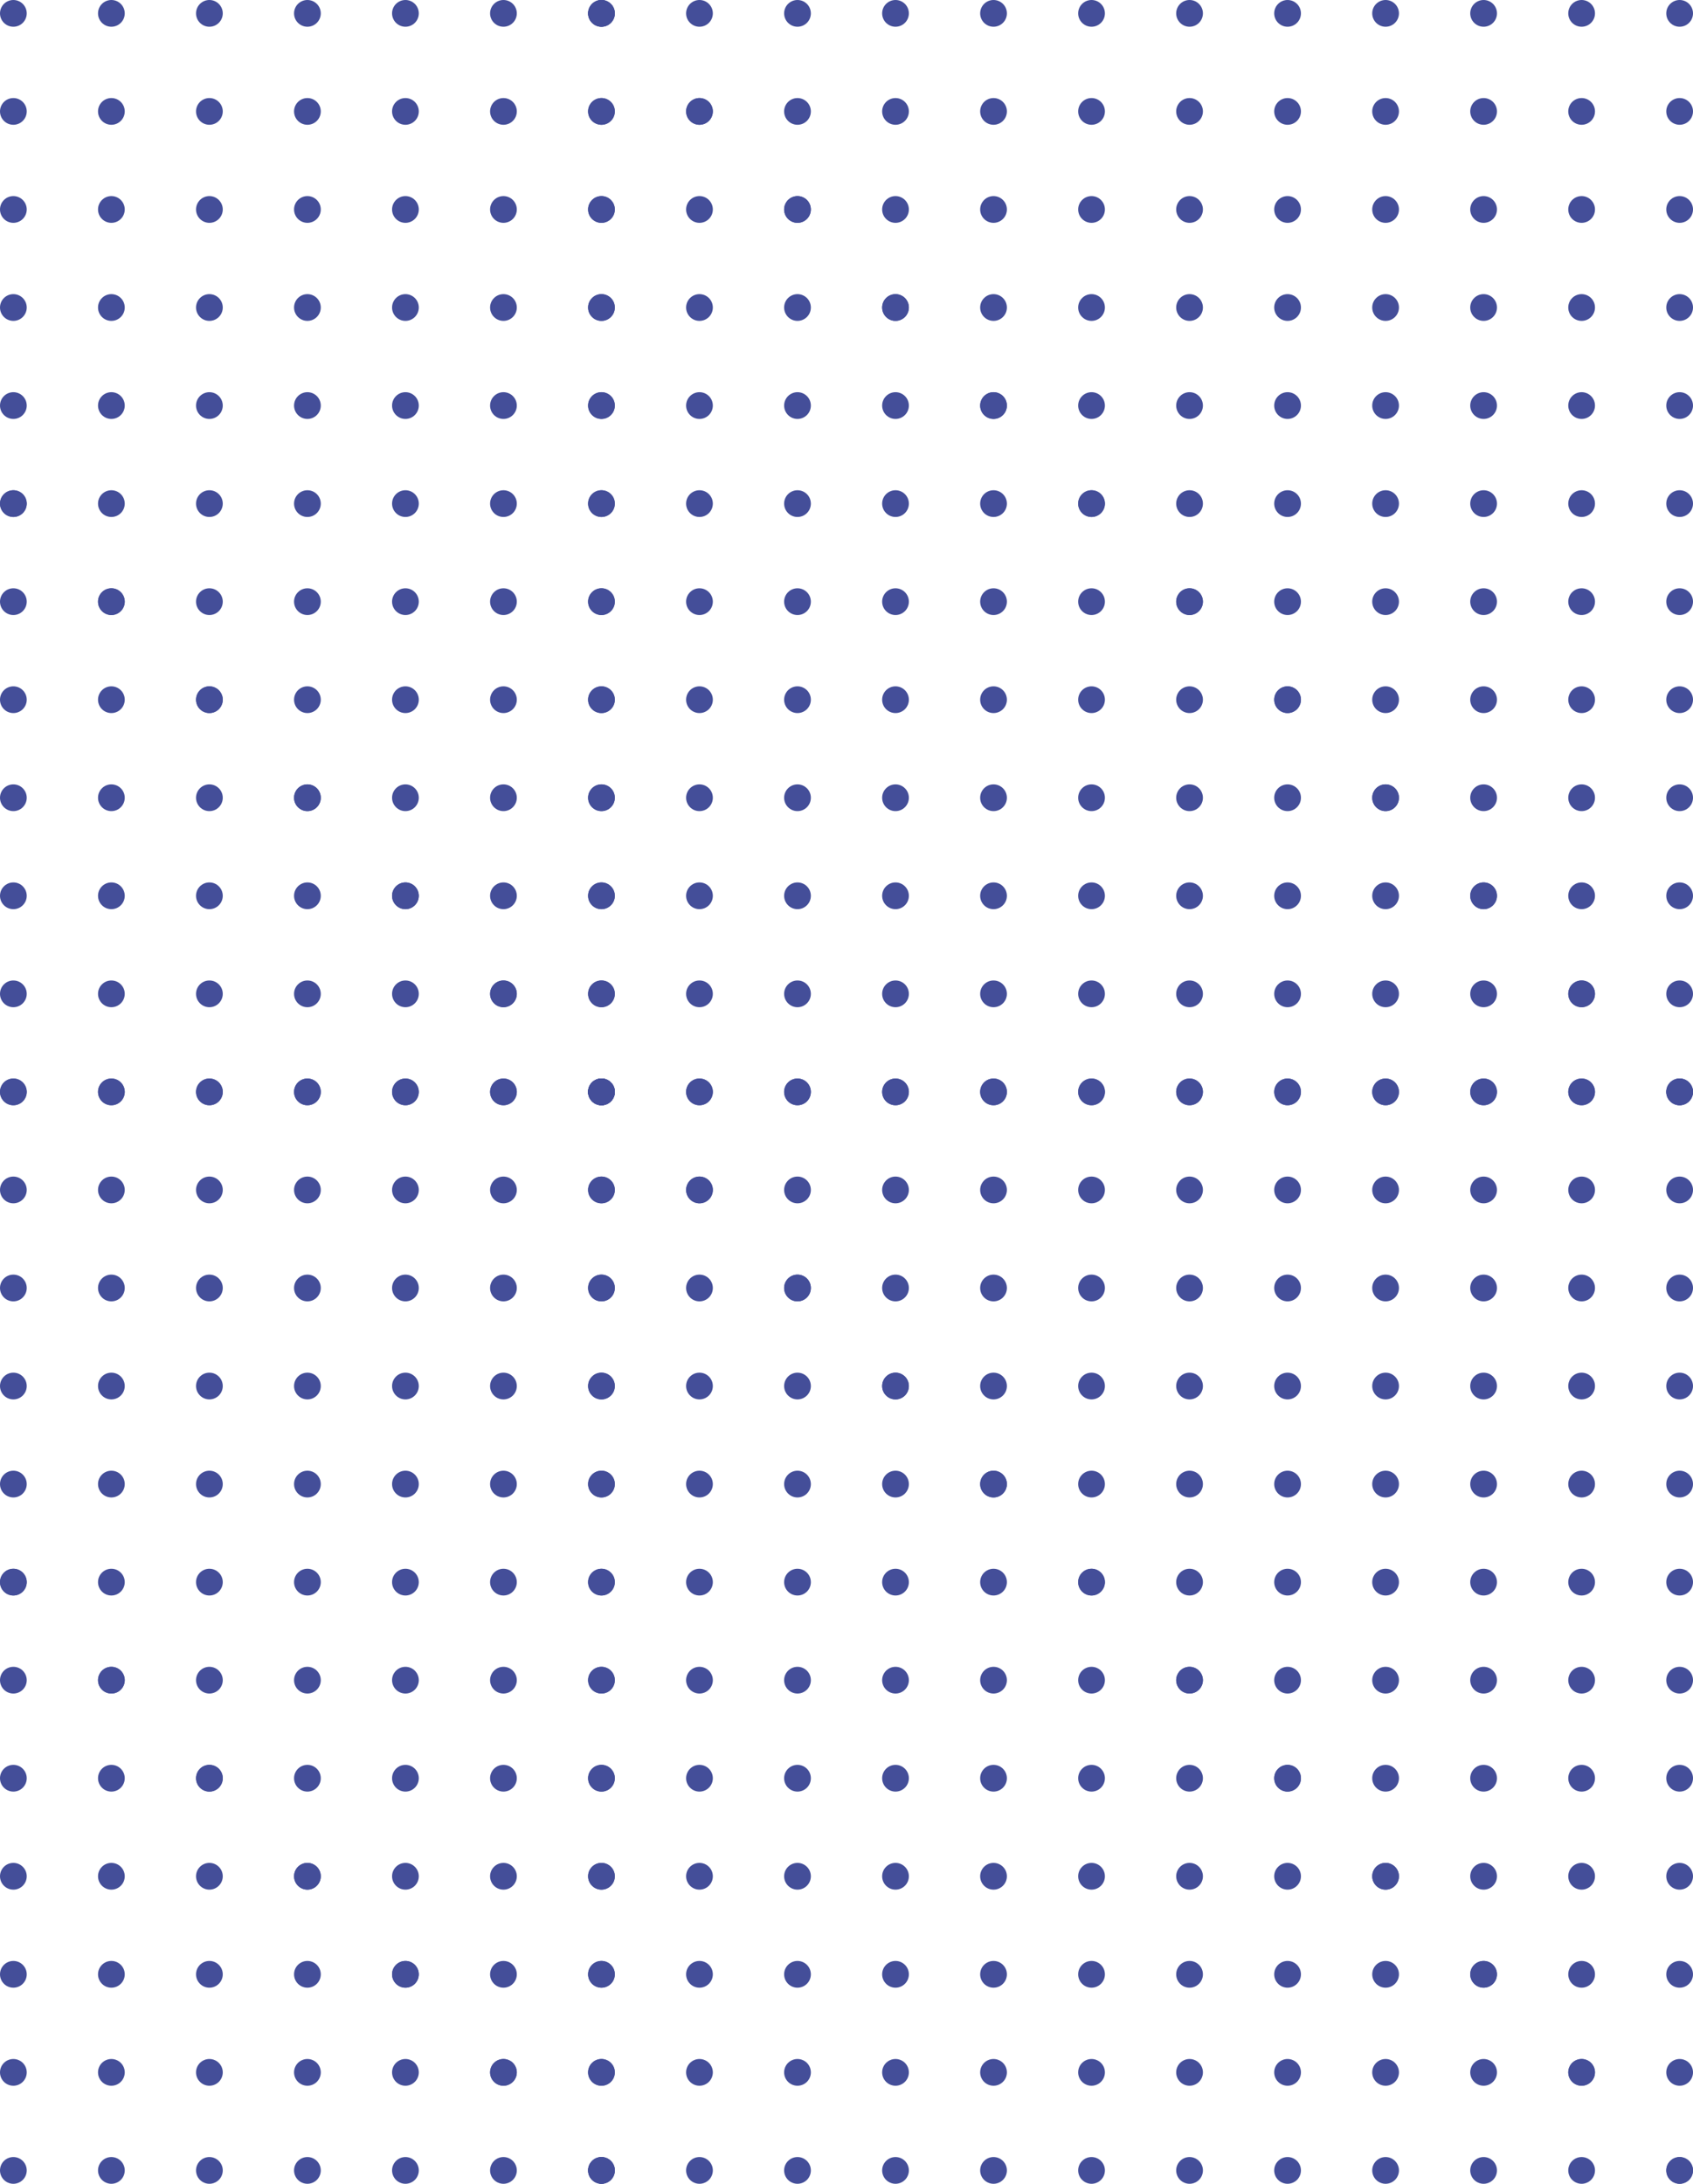<svg width="190" height="245" viewBox="0 0 190 245" fill="none" xmlns="http://www.w3.org/2000/svg">
<circle r="1.5" transform="matrix(-1 0 0 1 188.5 1.5)" fill="#444E99"/>
<circle r="1.5" transform="matrix(-1 0 0 1 177.5 1.5)" fill="#444E99"/>
<circle r="1.5" transform="matrix(-1 0 0 1 155.5 1.5)" fill="#444E99"/>
<circle r="1.5" transform="matrix(-1 0 0 1 122.5 1.5)" fill="#444E99"/>
<circle r="1.5" transform="matrix(-1 0 0 1 89.5 1.5)" fill="#444E99"/>
<circle r="1.5" transform="matrix(4.37114e-08 1 1 -4.37114e-08 166.5 1.5)" fill="#444E99"/>
<circle r="1.5" transform="matrix(-1 0 0 1 144.5 1.5)" fill="#444E99"/>
<circle r="1.5" transform="matrix(4.37114e-08 1 1 -4.37114e-08 133.5 1.5)" fill="#444E99"/>
<circle r="1.5" transform="matrix(-1 0 0 1 111.5 1.5)" fill="#444E99"/>
<circle r="1.5" transform="matrix(4.37114e-08 1 1 -4.37114e-08 100.5 1.5)" fill="#444E99"/>
<circle r="1.5" transform="matrix(-1 0 0 1 78.5 1.5)" fill="#444E99"/>
<circle r="1.5" transform="matrix(4.37114e-08 1 1 -4.37114e-08 67.5 1.5)" fill="#444E99"/>
<circle r="1.5" transform="matrix(-1 0 0 1 188.5 12.5)" fill="#444E99"/>
<circle r="1.5" transform="matrix(-1 0 0 1 177.5 12.5)" fill="#444E99"/>
<circle r="1.5" transform="matrix(-1 0 0 1 155.5 12.5)" fill="#444E99"/>
<circle r="1.5" transform="matrix(-1 0 0 1 122.5 12.5)" fill="#444E99"/>
<circle r="1.5" transform="matrix(-1 0 0 1 89.5 12.5)" fill="#444E99"/>
<circle r="1.5" transform="matrix(4.37114e-08 1 1 -4.37114e-08 166.5 12.5)" fill="#444E99"/>
<circle r="1.5" transform="matrix(-1 0 0 1 144.5 12.5)" fill="#444E99"/>
<circle r="1.5" transform="matrix(4.37114e-08 1 1 -4.37114e-08 133.5 12.5)" fill="#444E99"/>
<circle r="1.5" transform="matrix(-1 0 0 1 111.5 12.5)" fill="#444E99"/>
<circle r="1.5" transform="matrix(4.37114e-08 1 1 -4.37114e-08 100.5 12.5)" fill="#444E99"/>
<circle r="1.5" transform="matrix(-1 0 0 1 78.5 12.5)" fill="#444E99"/>
<circle r="1.5" transform="matrix(-1 0 0 1 188.5 23.5)" fill="#444E99"/>
<circle r="1.5" transform="matrix(-1 0 0 1 177.5 23.5)" fill="#444E99"/>
<circle r="1.5" transform="matrix(-1 0 0 1 155.5 23.5)" fill="#444E99"/>
<circle r="1.5" transform="matrix(-1 0 0 1 122.5 23.5)" fill="#444E99"/>
<circle r="1.5" transform="matrix(-1 0 0 1 89.5 23.5)" fill="#444E99"/>
<circle r="1.5" transform="matrix(4.37114e-08 1 1 -4.37114e-08 166.5 23.5)" fill="#444E99"/>
<circle r="1.5" transform="matrix(-1 0 0 1 144.5 23.5)" fill="#444E99"/>
<circle r="1.5" transform="matrix(4.37114e-08 1 1 -4.37114e-08 133.5 23.5)" fill="#444E99"/>
<circle r="1.5" transform="matrix(-1 0 0 1 111.5 23.5)" fill="#444E99"/>
<circle r="1.5" transform="matrix(4.37114e-08 1 1 -4.37114e-08 100.5 23.5)" fill="#444E99"/>
<circle r="1.5" transform="matrix(-1 0 0 1 188.5 34.5)" fill="#444E99"/>
<circle r="1.5" transform="matrix(-1 0 0 1 177.5 34.5)" fill="#444E99"/>
<circle r="1.5" transform="matrix(-1 0 0 1 155.5 34.5)" fill="#444E99"/>
<circle r="1.5" transform="matrix(-1 0 0 1 122.5 34.5)" fill="#444E99"/>
<circle r="1.5" transform="matrix(4.37114e-08 1 1 -4.37114e-08 166.5 34.5)" fill="#444E99"/>
<circle r="1.5" transform="matrix(-1 0 0 1 144.5 34.5)" fill="#444E99"/>
<circle r="1.5" transform="matrix(4.37114e-08 1 1 -4.37114e-08 133.5 34.5)" fill="#444E99"/>
<circle r="1.5" transform="matrix(-1 0 0 1 111.5 34.5)" fill="#444E99"/>
<circle r="1.5" transform="matrix(4.37114e-08 1 1 -4.37114e-08 100.5 34.5)" fill="#444E99"/>
<circle r="1.5" transform="matrix(-1 0 0 1 188.5 45.5)" fill="#444E99"/>
<circle r="1.5" transform="matrix(-1 0 0 1 177.5 45.5)" fill="#444E99"/>
<circle r="1.5" transform="matrix(-1 0 0 1 155.5 45.5)" fill="#444E99"/>
<circle r="1.5" transform="matrix(-1 0 0 1 122.5 45.5)" fill="#444E99"/>
<circle r="1.5" transform="matrix(4.37114e-08 1 1 -4.37114e-08 166.5 45.5)" fill="#444E99"/>
<circle r="1.5" transform="matrix(-1 0 0 1 144.5 45.5)" fill="#444E99"/>
<circle r="1.5" transform="matrix(4.37114e-08 1 1 -4.37114e-08 133.5 45.5)" fill="#444E99"/>
<circle r="1.5" transform="matrix(-1 0 0 1 111.5 45.5)" fill="#444E99"/>
<circle r="1.5" transform="matrix(-1 0 0 1 188.5 56.5)" fill="#444E99"/>
<circle r="1.5" transform="matrix(-1 0 0 1 177.5 56.5)" fill="#444E99"/>
<circle r="1.5" transform="matrix(-1 0 0 1 155.5 56.5)" fill="#444E99"/>
<circle r="1.5" transform="matrix(-1 0 0 1 122.5 56.5)" fill="#444E99"/>
<circle r="1.5" transform="matrix(4.37114e-08 1 1 -4.37114e-08 166.5 56.5)" fill="#444E99"/>
<circle r="1.5" transform="matrix(-1 0 0 1 144.5 56.5)" fill="#444E99"/>
<circle r="1.5" transform="matrix(4.37114e-08 1 1 -4.37114e-08 133.5 56.5)" fill="#444E99"/>
<circle r="1.5" transform="matrix(-1 0 0 1 188.5 67.5)" fill="#444E99"/>
<circle r="1.5" transform="matrix(-1 0 0 1 177.5 67.5)" fill="#444E99"/>
<circle r="1.5" transform="matrix(-1 0 0 1 155.5 67.5)" fill="#444E99"/>
<circle r="1.5" transform="matrix(4.37114e-08 1 1 -4.37114e-08 166.5 67.5)" fill="#444E99"/>
<circle r="1.5" transform="matrix(-1 0 0 1 144.5 67.5)" fill="#444E99"/>
<circle r="1.5" transform="matrix(4.37114e-08 1 1 -4.37114e-08 133.5 67.5)" fill="#444E99"/>
<circle r="1.5" transform="matrix(-1 0 0 1 188.5 78.5)" fill="#444E99"/>
<circle r="1.5" transform="matrix(-1 0 0 1 177.5 78.5)" fill="#444E99"/>
<circle r="1.5" transform="matrix(-1 0 0 1 155.5 78.5)" fill="#444E99"/>
<circle r="1.5" transform="matrix(4.37114e-08 1 1 -4.37114e-08 166.5 78.5)" fill="#444E99"/>
<circle r="1.5" transform="matrix(-1 0 0 1 144.5 78.5)" fill="#444E99"/>
<circle r="1.5" transform="matrix(-1 0 0 1 188.5 89.5)" fill="#444E99"/>
<circle r="1.5" transform="matrix(-1 0 0 1 177.5 89.5)" fill="#444E99"/>
<circle r="1.5" transform="matrix(-1 0 0 1 155.5 89.5)" fill="#444E99"/>
<circle r="1.5" transform="matrix(4.37114e-08 1 1 -4.37114e-08 166.5 89.5)" fill="#444E99"/>
<circle r="1.5" transform="matrix(-1 0 0 1 188.5 100.5)" fill="#444E99"/>
<circle r="1.5" transform="matrix(-1 0 0 1 177.5 100.5)" fill="#444E99"/>
<circle r="1.5" transform="matrix(4.37114e-08 1 1 -4.37114e-08 166.5 100.5)" fill="#444E99"/>
<circle r="1.5" transform="matrix(-1 0 0 1 188.5 111.5)" fill="#444E99"/>
<circle r="1.5" transform="matrix(-1 0 0 1 177.5 111.5)" fill="#444E99"/>
<circle r="1.5" transform="matrix(-1 0 0 1 188.5 122.5)" fill="#444E99"/>
<circle r="1.5" transform="matrix(1 0 0 -1 67.5 122.5)" fill="#444E99"/>
<circle r="1.5" transform="matrix(1 0 0 -1 78.5 122.5)" fill="#444E99"/>
<circle r="1.5" transform="matrix(1 0 0 -1 100.5 122.5)" fill="#444E99"/>
<circle r="1.5" transform="matrix(1 0 0 -1 133.5 122.5)" fill="#444E99"/>
<circle r="1.5" transform="matrix(1 0 0 -1 166.5 122.5)" fill="#444E99"/>
<circle r="1.5" transform="matrix(-4.37114e-08 -1 -1 4.37114e-08 89.5 122.5)" fill="#444E99"/>
<circle r="1.5" transform="matrix(1 0 0 -1 111.5 122.5)" fill="#444E99"/>
<circle r="1.5" transform="matrix(-4.37114e-08 -1 -1 4.37114e-08 122.5 122.5)" fill="#444E99"/>
<circle r="1.5" transform="matrix(1 0 0 -1 144.5 122.5)" fill="#444E99"/>
<circle r="1.5" transform="matrix(-4.37114e-08 -1 -1 4.37114e-08 155.5 122.5)" fill="#444E99"/>
<circle r="1.5" transform="matrix(1 0 0 -1 177.5 122.5)" fill="#444E99"/>
<circle r="1.5" transform="matrix(-4.37114e-08 -1 -1 4.37114e-08 188.5 122.5)" fill="#444E99"/>
<circle r="1.5" transform="matrix(1 0 0 -1 67.5 111.5)" fill="#444E99"/>
<circle r="1.5" transform="matrix(1 0 0 -1 78.5 111.5)" fill="#444E99"/>
<circle r="1.5" transform="matrix(1 0 0 -1 100.5 111.5)" fill="#444E99"/>
<circle r="1.5" transform="matrix(1 0 0 -1 133.5 111.5)" fill="#444E99"/>
<circle r="1.5" transform="matrix(1 0 0 -1 166.5 111.5)" fill="#444E99"/>
<circle r="1.5" transform="matrix(-4.37114e-08 -1 -1 4.37114e-08 89.5 111.5)" fill="#444E99"/>
<circle r="1.5" transform="matrix(1 0 0 -1 111.5 111.5)" fill="#444E99"/>
<circle r="1.5" transform="matrix(-4.37114e-08 -1 -1 4.37114e-08 122.5 111.5)" fill="#444E99"/>
<circle r="1.5" transform="matrix(1 0 0 -1 144.5 111.5)" fill="#444E99"/>
<circle r="1.5" transform="matrix(-4.37114e-08 -1 -1 4.37114e-08 155.5 111.5)" fill="#444E99"/>
<circle r="1.5" transform="matrix(1 0 0 -1 177.5 111.5)" fill="#444E99"/>
<circle r="1.5" transform="matrix(1 0 0 -1 67.5 100.5)" fill="#444E99"/>
<circle r="1.5" transform="matrix(1 0 0 -1 78.5 100.5)" fill="#444E99"/>
<circle r="1.5" transform="matrix(1 0 0 -1 100.5 100.5)" fill="#444E99"/>
<circle r="1.5" transform="matrix(1 0 0 -1 133.5 100.5)" fill="#444E99"/>
<circle r="1.5" transform="matrix(1 0 0 -1 166.5 100.5)" fill="#444E99"/>
<circle r="1.5" transform="matrix(-4.37114e-08 -1 -1 4.37114e-08 89.5 100.5)" fill="#444E99"/>
<circle r="1.5" transform="matrix(1 0 0 -1 111.5 100.5)" fill="#444E99"/>
<circle r="1.5" transform="matrix(-4.37114e-08 -1 -1 4.37114e-08 122.5 100.5)" fill="#444E99"/>
<circle r="1.5" transform="matrix(1 0 0 -1 144.5 100.5)" fill="#444E99"/>
<circle r="1.5" transform="matrix(-4.37114e-08 -1 -1 4.37114e-08 155.5 100.5)" fill="#444E99"/>
<circle r="1.5" transform="matrix(1 0 0 -1 67.5 89.5)" fill="#444E99"/>
<circle r="1.5" transform="matrix(1 0 0 -1 78.5 89.5)" fill="#444E99"/>
<circle r="1.5" transform="matrix(1 0 0 -1 100.5 89.5)" fill="#444E99"/>
<circle r="1.5" transform="matrix(1 0 0 -1 133.5 89.5)" fill="#444E99"/>
<circle r="1.5" transform="matrix(-4.37114e-08 -1 -1 4.37114e-08 89.5 89.5)" fill="#444E99"/>
<circle r="1.5" transform="matrix(1 0 0 -1 111.5 89.5)" fill="#444E99"/>
<circle r="1.5" transform="matrix(-4.37114e-08 -1 -1 4.37114e-08 122.5 89.5)" fill="#444E99"/>
<circle r="1.5" transform="matrix(1 0 0 -1 144.5 89.5)" fill="#444E99"/>
<circle r="1.5" transform="matrix(-4.37114e-08 -1 -1 4.37114e-08 155.5 89.5)" fill="#444E99"/>
<circle r="1.5" transform="matrix(1 0 0 -1 67.5 78.5)" fill="#444E99"/>
<circle r="1.5" transform="matrix(1 0 0 -1 78.5 78.5)" fill="#444E99"/>
<circle r="1.5" transform="matrix(1 0 0 -1 100.5 78.5)" fill="#444E99"/>
<circle r="1.5" transform="matrix(1 0 0 -1 133.5 78.5)" fill="#444E99"/>
<circle r="1.5" transform="matrix(-4.37114e-08 -1 -1 4.37114e-08 89.5 78.5)" fill="#444E99"/>
<circle r="1.5" transform="matrix(1 0 0 -1 111.5 78.5)" fill="#444E99"/>
<circle r="1.5" transform="matrix(-4.37114e-08 -1 -1 4.37114e-08 122.5 78.5)" fill="#444E99"/>
<circle r="1.5" transform="matrix(1 0 0 -1 144.5 78.5)" fill="#444E99"/>
<circle r="1.5" transform="matrix(1 0 0 -1 67.5 67.5)" fill="#444E99"/>
<circle r="1.5" transform="matrix(1 0 0 -1 78.5 67.5)" fill="#444E99"/>
<circle r="1.5" transform="matrix(1 0 0 -1 100.5 67.5)" fill="#444E99"/>
<circle r="1.5" transform="matrix(1 0 0 -1 133.5 67.5)" fill="#444E99"/>
<circle r="1.5" transform="matrix(-4.37114e-08 -1 -1 4.37114e-08 89.5 67.5)" fill="#444E99"/>
<circle r="1.5" transform="matrix(1 0 0 -1 111.5 67.5)" fill="#444E99"/>
<circle r="1.5" transform="matrix(-4.37114e-08 -1 -1 4.37114e-08 122.5 67.5)" fill="#444E99"/>
<circle r="1.5" transform="matrix(1 0 0 -1 67.5 56.5)" fill="#444E99"/>
<circle r="1.5" transform="matrix(1 0 0 -1 78.5 56.5)" fill="#444E99"/>
<circle r="1.5" transform="matrix(1 0 0 -1 100.5 56.5)" fill="#444E99"/>
<circle r="1.5" transform="matrix(-4.37114e-08 -1 -1 4.37114e-08 89.5 56.5)" fill="#444E99"/>
<circle r="1.5" transform="matrix(1 0 0 -1 111.5 56.5)" fill="#444E99"/>
<circle r="1.5" transform="matrix(-4.37114e-08 -1 -1 4.37114e-08 122.5 56.5)" fill="#444E99"/>
<circle r="1.5" transform="matrix(1 0 0 -1 67.5 45.5)" fill="#444E99"/>
<circle r="1.5" transform="matrix(1 0 0 -1 78.5 45.5)" fill="#444E99"/>
<circle r="1.5" transform="matrix(1 0 0 -1 100.5 45.5)" fill="#444E99"/>
<circle r="1.5" transform="matrix(-4.37114e-08 -1 -1 4.37114e-08 89.5 45.5)" fill="#444E99"/>
<circle r="1.5" transform="matrix(1 0 0 -1 111.5 45.5)" fill="#444E99"/>
<circle r="1.5" transform="matrix(1 0 0 -1 67.5 34.5)" fill="#444E99"/>
<circle r="1.5" transform="matrix(1 0 0 -1 78.5 34.5)" fill="#444E99"/>
<circle r="1.5" transform="matrix(1 0 0 -1 100.5 34.5)" fill="#444E99"/>
<circle r="1.5" transform="matrix(-4.37114e-08 -1 -1 4.37114e-08 89.5 34.5)" fill="#444E99"/>
<circle r="1.5" transform="matrix(1 0 0 -1 67.5 23.5)" fill="#444E99"/>
<circle r="1.5" transform="matrix(1 0 0 -1 78.5 23.5)" fill="#444E99"/>
<circle r="1.5" transform="matrix(-4.37114e-08 -1 -1 4.37114e-08 89.5 23.5)" fill="#444E99"/>
<circle r="1.5" transform="matrix(1 0 0 -1 67.5 12.5)" fill="#444E99"/>
<circle r="1.5" transform="matrix(1 0 0 -1 78.5 12.5)" fill="#444E99"/>
<circle r="1.5" transform="matrix(1 0 0 -1 67.5 1.5)" fill="#444E99"/>
<circle r="1.5" transform="matrix(-1 0 0 1 188.5 122.5)" fill="#444E99"/>
<circle r="1.5" transform="matrix(-1 0 0 1 177.5 122.5)" fill="#444E99"/>
<circle r="1.5" transform="matrix(-1 0 0 1 155.5 122.5)" fill="#444E99"/>
<circle r="1.5" transform="matrix(-1 0 0 1 122.5 122.5)" fill="#444E99"/>
<circle r="1.5" transform="matrix(-1 0 0 1 89.5 122.5)" fill="#444E99"/>
<circle r="1.5" transform="matrix(4.37114e-08 1 1 -4.37114e-08 166.5 122.5)" fill="#444E99"/>
<circle r="1.5" transform="matrix(-1 0 0 1 144.5 122.5)" fill="#444E99"/>
<circle r="1.5" transform="matrix(4.37114e-08 1 1 -4.37114e-08 133.5 122.5)" fill="#444E99"/>
<circle r="1.5" transform="matrix(-1 0 0 1 111.5 122.5)" fill="#444E99"/>
<circle r="1.5" transform="matrix(4.37114e-08 1 1 -4.37114e-08 100.5 122.5)" fill="#444E99"/>
<circle r="1.5" transform="matrix(-1 0 0 1 78.5 122.5)" fill="#444E99"/>
<circle r="1.5" transform="matrix(4.37114e-08 1 1 -4.37114e-08 67.5 122.5)" fill="#444E99"/>
<circle r="1.5" transform="matrix(-1 0 0 1 188.5 133.5)" fill="#444E99"/>
<circle r="1.5" transform="matrix(-1 0 0 1 177.5 133.5)" fill="#444E99"/>
<circle r="1.5" transform="matrix(-1 0 0 1 155.5 133.5)" fill="#444E99"/>
<circle r="1.5" transform="matrix(-1 0 0 1 122.5 133.5)" fill="#444E99"/>
<circle r="1.5" transform="matrix(-1 0 0 1 89.5 133.5)" fill="#444E99"/>
<circle r="1.5" transform="matrix(4.37114e-08 1 1 -4.37114e-08 166.5 133.5)" fill="#444E99"/>
<circle r="1.5" transform="matrix(-1 0 0 1 144.5 133.5)" fill="#444E99"/>
<circle r="1.5" transform="matrix(4.37114e-08 1 1 -4.37114e-08 133.5 133.5)" fill="#444E99"/>
<circle r="1.5" transform="matrix(-1 0 0 1 111.5 133.5)" fill="#444E99"/>
<circle r="1.5" transform="matrix(4.37114e-08 1 1 -4.37114e-08 100.5 133.5)" fill="#444E99"/>
<circle r="1.5" transform="matrix(-1 0 0 1 78.5 133.5)" fill="#444E99"/>
<circle r="1.5" transform="matrix(-1 0 0 1 188.5 144.5)" fill="#444E99"/>
<circle r="1.5" transform="matrix(-1 0 0 1 177.5 144.5)" fill="#444E99"/>
<circle r="1.5" transform="matrix(-1 0 0 1 155.5 144.5)" fill="#444E99"/>
<circle r="1.5" transform="matrix(-1 0 0 1 122.5 144.5)" fill="#444E99"/>
<circle r="1.5" transform="matrix(-1 0 0 1 89.5 144.5)" fill="#444E99"/>
<circle r="1.5" transform="matrix(4.37114e-08 1 1 -4.37114e-08 166.5 144.5)" fill="#444E99"/>
<circle r="1.5" transform="matrix(-1 0 0 1 144.5 144.5)" fill="#444E99"/>
<circle r="1.5" transform="matrix(4.37114e-08 1 1 -4.37114e-08 133.5 144.5)" fill="#444E99"/>
<circle r="1.5" transform="matrix(-1 0 0 1 111.5 144.5)" fill="#444E99"/>
<circle r="1.5" transform="matrix(4.37114e-08 1 1 -4.37114e-08 100.5 144.5)" fill="#444E99"/>
<circle r="1.5" transform="matrix(-1 0 0 1 188.5 155.5)" fill="#444E99"/>
<circle r="1.5" transform="matrix(-1 0 0 1 177.5 155.5)" fill="#444E99"/>
<circle r="1.5" transform="matrix(-1 0 0 1 155.5 155.5)" fill="#444E99"/>
<circle r="1.5" transform="matrix(-1 0 0 1 122.5 155.5)" fill="#444E99"/>
<circle r="1.5" transform="matrix(4.37114e-08 1 1 -4.37114e-08 166.5 155.5)" fill="#444E99"/>
<circle r="1.5" transform="matrix(-1 0 0 1 144.5 155.5)" fill="#444E99"/>
<circle r="1.5" transform="matrix(4.37114e-08 1 1 -4.37114e-08 133.5 155.5)" fill="#444E99"/>
<circle r="1.5" transform="matrix(-1 0 0 1 111.5 155.5)" fill="#444E99"/>
<circle r="1.5" transform="matrix(4.37114e-08 1 1 -4.37114e-08 100.5 155.5)" fill="#444E99"/>
<circle r="1.5" transform="matrix(-1 0 0 1 188.5 166.5)" fill="#444E99"/>
<circle r="1.5" transform="matrix(-1 0 0 1 177.5 166.5)" fill="#444E99"/>
<circle r="1.5" transform="matrix(-1 0 0 1 155.5 166.5)" fill="#444E99"/>
<circle r="1.5" transform="matrix(-1 0 0 1 122.5 166.5)" fill="#444E99"/>
<circle r="1.5" transform="matrix(4.37114e-08 1 1 -4.37114e-08 166.5 166.5)" fill="#444E99"/>
<circle r="1.5" transform="matrix(-1 0 0 1 144.5 166.5)" fill="#444E99"/>
<circle r="1.5" transform="matrix(4.37114e-08 1 1 -4.37114e-08 133.5 166.5)" fill="#444E99"/>
<circle r="1.5" transform="matrix(-1 0 0 1 111.5 166.5)" fill="#444E99"/>
<circle r="1.5" transform="matrix(-1 0 0 1 188.5 177.5)" fill="#444E99"/>
<circle r="1.5" transform="matrix(-1 0 0 1 177.5 177.5)" fill="#444E99"/>
<circle r="1.5" transform="matrix(-1 0 0 1 155.5 177.5)" fill="#444E99"/>
<circle r="1.5" transform="matrix(-1 0 0 1 122.5 177.5)" fill="#444E99"/>
<circle r="1.5" transform="matrix(4.37114e-08 1 1 -4.37114e-08 166.5 177.5)" fill="#444E99"/>
<circle r="1.5" transform="matrix(-1 0 0 1 144.5 177.5)" fill="#444E99"/>
<circle r="1.5" transform="matrix(4.37114e-08 1 1 -4.37114e-08 133.5 177.5)" fill="#444E99"/>
<circle r="1.5" transform="matrix(-1 0 0 1 188.5 188.5)" fill="#444E99"/>
<circle r="1.5" transform="matrix(-1 0 0 1 177.5 188.5)" fill="#444E99"/>
<circle r="1.5" transform="matrix(-1 0 0 1 155.5 188.5)" fill="#444E99"/>
<circle r="1.5" transform="matrix(4.37114e-08 1 1 -4.37114e-08 166.5 188.5)" fill="#444E99"/>
<circle r="1.5" transform="matrix(-1 0 0 1 144.5 188.5)" fill="#444E99"/>
<circle r="1.5" transform="matrix(4.37114e-08 1 1 -4.37114e-08 133.5 188.5)" fill="#444E99"/>
<circle r="1.5" transform="matrix(-1 0 0 1 188.5 199.5)" fill="#444E99"/>
<circle r="1.5" transform="matrix(-1 0 0 1 177.5 199.5)" fill="#444E99"/>
<circle r="1.5" transform="matrix(-1 0 0 1 155.5 199.5)" fill="#444E99"/>
<circle r="1.5" transform="matrix(4.37114e-08 1 1 -4.37114e-08 166.5 199.5)" fill="#444E99"/>
<circle r="1.5" transform="matrix(-1 0 0 1 144.5 199.5)" fill="#444E99"/>
<circle r="1.5" transform="matrix(-1 0 0 1 188.5 210.5)" fill="#444E99"/>
<circle r="1.5" transform="matrix(-1 0 0 1 177.5 210.5)" fill="#444E99"/>
<circle r="1.5" transform="matrix(-1 0 0 1 155.5 210.5)" fill="#444E99"/>
<circle r="1.5" transform="matrix(4.37114e-08 1 1 -4.37114e-08 166.5 210.5)" fill="#444E99"/>
<circle r="1.5" transform="matrix(-1 0 0 1 188.5 221.5)" fill="#444E99"/>
<circle r="1.5" transform="matrix(-1 0 0 1 177.5 221.5)" fill="#444E99"/>
<circle r="1.5" transform="matrix(4.37114e-08 1 1 -4.37114e-08 166.5 221.5)" fill="#444E99"/>
<circle r="1.5" transform="matrix(-1 0 0 1 188.5 232.5)" fill="#444E99"/>
<circle r="1.5" transform="matrix(-1 0 0 1 177.5 232.5)" fill="#444E99"/>
<circle r="1.5" transform="matrix(-1 0 0 1 188.5 243.5)" fill="#444E99"/>
<circle r="1.5" transform="matrix(1 0 0 -1 67.5 243.5)" fill="#444E99"/>
<circle r="1.5" transform="matrix(1 0 0 -1 78.5 243.5)" fill="#444E99"/>
<circle r="1.5" transform="matrix(1 0 0 -1 100.5 243.5)" fill="#444E99"/>
<circle r="1.5" transform="matrix(1 0 0 -1 133.5 243.5)" fill="#444E99"/>
<circle r="1.5" transform="matrix(1 0 0 -1 166.5 243.5)" fill="#444E99"/>
<circle r="1.5" transform="matrix(-4.37114e-08 -1 -1 4.37114e-08 89.5 243.5)" fill="#444E99"/>
<circle r="1.5" transform="matrix(1 0 0 -1 111.5 243.5)" fill="#444E99"/>
<circle r="1.5" transform="matrix(-4.37114e-08 -1 -1 4.37114e-08 122.5 243.5)" fill="#444E99"/>
<circle r="1.5" transform="matrix(1 0 0 -1 144.5 243.5)" fill="#444E99"/>
<circle r="1.5" transform="matrix(-4.37114e-08 -1 -1 4.37114e-08 155.5 243.5)" fill="#444E99"/>
<circle r="1.5" transform="matrix(1 0 0 -1 177.5 243.5)" fill="#444E99"/>
<circle r="1.5" transform="matrix(-4.37114e-08 -1 -1 4.37114e-08 188.5 243.5)" fill="#444E99"/>
<circle r="1.5" transform="matrix(1 0 0 -1 67.5 232.5)" fill="#444E99"/>
<circle r="1.5" transform="matrix(1 0 0 -1 78.5 232.5)" fill="#444E99"/>
<circle r="1.5" transform="matrix(1 0 0 -1 100.5 232.5)" fill="#444E99"/>
<circle r="1.5" transform="matrix(1 0 0 -1 133.5 232.5)" fill="#444E99"/>
<circle r="1.5" transform="matrix(1 0 0 -1 166.5 232.5)" fill="#444E99"/>
<circle r="1.5" transform="matrix(-4.37114e-08 -1 -1 4.37114e-08 89.5 232.5)" fill="#444E99"/>
<circle r="1.5" transform="matrix(1 0 0 -1 111.5 232.5)" fill="#444E99"/>
<circle r="1.5" transform="matrix(-4.37114e-08 -1 -1 4.37114e-08 122.5 232.5)" fill="#444E99"/>
<circle r="1.5" transform="matrix(1 0 0 -1 144.5 232.5)" fill="#444E99"/>
<circle r="1.5" transform="matrix(-4.37114e-08 -1 -1 4.37114e-08 155.5 232.5)" fill="#444E99"/>
<circle r="1.5" transform="matrix(1 0 0 -1 177.5 232.5)" fill="#444E99"/>
<circle r="1.5" transform="matrix(1 0 0 -1 67.5 221.5)" fill="#444E99"/>
<circle r="1.5" transform="matrix(1 0 0 -1 78.5 221.5)" fill="#444E99"/>
<circle r="1.5" transform="matrix(1 0 0 -1 100.5 221.5)" fill="#444E99"/>
<circle r="1.5" transform="matrix(1 0 0 -1 133.5 221.5)" fill="#444E99"/>
<circle r="1.5" transform="matrix(1 0 0 -1 166.5 221.5)" fill="#444E99"/>
<circle r="1.5" transform="matrix(-4.37114e-08 -1 -1 4.37114e-08 89.5 221.5)" fill="#444E99"/>
<circle r="1.5" transform="matrix(1 0 0 -1 111.5 221.5)" fill="#444E99"/>
<circle r="1.5" transform="matrix(-4.37114e-08 -1 -1 4.37114e-08 122.5 221.5)" fill="#444E99"/>
<circle r="1.5" transform="matrix(1 0 0 -1 144.5 221.5)" fill="#444E99"/>
<circle r="1.5" transform="matrix(-4.37114e-08 -1 -1 4.37114e-08 155.5 221.5)" fill="#444E99"/>
<circle r="1.5" transform="matrix(1 0 0 -1 67.5 210.5)" fill="#444E99"/>
<circle r="1.5" transform="matrix(1 0 0 -1 78.5 210.5)" fill="#444E99"/>
<circle r="1.5" transform="matrix(1 0 0 -1 100.5 210.5)" fill="#444E99"/>
<circle r="1.5" transform="matrix(1 0 0 -1 133.5 210.5)" fill="#444E99"/>
<circle r="1.5" transform="matrix(-4.37114e-08 -1 -1 4.37114e-08 89.5 210.5)" fill="#444E99"/>
<circle r="1.5" transform="matrix(1 0 0 -1 111.5 210.5)" fill="#444E99"/>
<circle r="1.5" transform="matrix(-4.37114e-08 -1 -1 4.37114e-08 122.5 210.5)" fill="#444E99"/>
<circle r="1.5" transform="matrix(1 0 0 -1 144.5 210.5)" fill="#444E99"/>
<circle r="1.5" transform="matrix(-4.37114e-08 -1 -1 4.37114e-08 155.5 210.5)" fill="#444E99"/>
<circle r="1.5" transform="matrix(1 0 0 -1 67.5 199.5)" fill="#444E99"/>
<circle r="1.5" transform="matrix(1 0 0 -1 78.5 199.5)" fill="#444E99"/>
<circle r="1.5" transform="matrix(1 0 0 -1 100.5 199.5)" fill="#444E99"/>
<circle r="1.5" transform="matrix(1 0 0 -1 133.5 199.5)" fill="#444E99"/>
<circle r="1.5" transform="matrix(-4.37114e-08 -1 -1 4.37114e-08 89.5 199.5)" fill="#444E99"/>
<circle r="1.5" transform="matrix(1 0 0 -1 111.5 199.5)" fill="#444E99"/>
<circle r="1.5" transform="matrix(-4.37114e-08 -1 -1 4.37114e-08 122.5 199.5)" fill="#444E99"/>
<circle r="1.5" transform="matrix(1 0 0 -1 144.5 199.5)" fill="#444E99"/>
<circle r="1.5" transform="matrix(1 0 0 -1 67.5 188.5)" fill="#444E99"/>
<circle r="1.5" transform="matrix(1 0 0 -1 78.5 188.5)" fill="#444E99"/>
<circle r="1.5" transform="matrix(1 0 0 -1 100.5 188.5)" fill="#444E99"/>
<circle r="1.5" transform="matrix(1 0 0 -1 133.5 188.5)" fill="#444E99"/>
<circle r="1.5" transform="matrix(-4.37114e-08 -1 -1 4.37114e-08 89.5 188.5)" fill="#444E99"/>
<circle r="1.5" transform="matrix(1 0 0 -1 111.5 188.5)" fill="#444E99"/>
<circle r="1.5" transform="matrix(-4.37114e-08 -1 -1 4.37114e-08 122.5 188.5)" fill="#444E99"/>
<circle r="1.5" transform="matrix(1 0 0 -1 67.5 177.5)" fill="#444E99"/>
<circle r="1.5" transform="matrix(1 0 0 -1 78.5 177.5)" fill="#444E99"/>
<circle r="1.5" transform="matrix(1 0 0 -1 100.5 177.5)" fill="#444E99"/>
<circle r="1.5" transform="matrix(-4.37114e-08 -1 -1 4.37114e-08 89.5 177.5)" fill="#444E99"/>
<circle r="1.5" transform="matrix(1 0 0 -1 111.5 177.5)" fill="#444E99"/>
<circle r="1.5" transform="matrix(-4.37114e-08 -1 -1 4.37114e-08 122.5 177.5)" fill="#444E99"/>
<circle r="1.5" transform="matrix(1 0 0 -1 67.5 166.5)" fill="#444E99"/>
<circle r="1.5" transform="matrix(1 0 0 -1 78.5 166.5)" fill="#444E99"/>
<circle r="1.5" transform="matrix(1 0 0 -1 100.5 166.5)" fill="#444E99"/>
<circle r="1.5" transform="matrix(-4.37114e-08 -1 -1 4.37114e-08 89.5 166.5)" fill="#444E99"/>
<circle r="1.5" transform="matrix(1 0 0 -1 111.5 166.5)" fill="#444E99"/>
<circle r="1.5" transform="matrix(1 0 0 -1 67.5 155.5)" fill="#444E99"/>
<circle r="1.5" transform="matrix(1 0 0 -1 78.5 155.5)" fill="#444E99"/>
<circle r="1.5" transform="matrix(1 0 0 -1 100.5 155.5)" fill="#444E99"/>
<circle r="1.5" transform="matrix(-4.37114e-08 -1 -1 4.37114e-08 89.5 155.5)" fill="#444E99"/>
<circle r="1.5" transform="matrix(1 0 0 -1 67.5 144.5)" fill="#444E99"/>
<circle r="1.5" transform="matrix(1 0 0 -1 78.5 144.5)" fill="#444E99"/>
<circle r="1.5" transform="matrix(-4.37114e-08 -1 -1 4.37114e-08 89.5 144.5)" fill="#444E99"/>
<circle r="1.5" transform="matrix(1 0 0 -1 67.5 133.5)" fill="#444E99"/>
<circle r="1.5" transform="matrix(1 0 0 -1 78.5 133.5)" fill="#444E99"/>
<circle r="1.5" transform="matrix(1 0 0 -1 67.5 122.5)" fill="#444E99"/>
<circle r="1.5" transform="matrix(-1 0 0 1 67.5 1.5)" fill="#444E99"/>
<circle r="1.5" transform="matrix(-1 0 0 1 56.5 1.5)" fill="#444E99"/>
<circle r="1.5" transform="matrix(-1 0 0 1 34.5 1.5)" fill="#444E99"/>
<circle r="1.5" transform="matrix(-1 0 0 1 1.5 1.5)" fill="#444E99"/>
<circle r="1.5" transform="matrix(4.37114e-08 1 1 -4.37114e-08 45.5 1.5)" fill="#444E99"/>
<circle r="1.5" transform="matrix(-1 0 0 1 23.5 1.5)" fill="#444E99"/>
<circle r="1.5" transform="matrix(4.37114e-08 1 1 -4.37114e-08 12.5 1.5)" fill="#444E99"/>
<circle r="1.5" transform="matrix(-1 0 0 1 67.5 12.5)" fill="#444E99"/>
<circle r="1.5" transform="matrix(-1 0 0 1 56.5 12.5)" fill="#444E99"/>
<circle r="1.5" transform="matrix(-1 0 0 1 34.5 12.5)" fill="#444E99"/>
<circle r="1.5" transform="matrix(-1 0 0 1 1.5 12.5)" fill="#444E99"/>
<circle r="1.5" transform="matrix(4.37114e-08 1 1 -4.37114e-08 45.5 12.5)" fill="#444E99"/>
<circle r="1.5" transform="matrix(-1 0 0 1 23.5 12.5)" fill="#444E99"/>
<circle r="1.5" transform="matrix(4.37114e-08 1 1 -4.37114e-08 12.5 12.5)" fill="#444E99"/>
<circle r="1.5" transform="matrix(-1 0 0 1 67.5 23.5)" fill="#444E99"/>
<circle r="1.5" transform="matrix(-1 0 0 1 56.5 23.5)" fill="#444E99"/>
<circle r="1.5" transform="matrix(-1 0 0 1 34.5 23.5)" fill="#444E99"/>
<circle r="1.5" transform="matrix(-1 0 0 1 1.5 23.5)" fill="#444E99"/>
<circle r="1.5" transform="matrix(4.37114e-08 1 1 -4.37114e-08 45.5 23.5)" fill="#444E99"/>
<circle r="1.5" transform="matrix(-1 0 0 1 23.5 23.5)" fill="#444E99"/>
<circle r="1.5" transform="matrix(4.37114e-08 1 1 -4.37114e-08 12.5 23.5)" fill="#444E99"/>
<circle r="1.5" transform="matrix(-1 0 0 1 67.5 34.5)" fill="#444E99"/>
<circle r="1.5" transform="matrix(-1 0 0 1 56.5 34.5)" fill="#444E99"/>
<circle r="1.5" transform="matrix(-1 0 0 1 34.5 34.5)" fill="#444E99"/>
<circle r="1.5" transform="matrix(-1 0 0 1 1.5 34.5)" fill="#444E99"/>
<circle r="1.5" transform="matrix(4.37114e-08 1 1 -4.37114e-08 45.5 34.5)" fill="#444E99"/>
<circle r="1.5" transform="matrix(-1 0 0 1 23.5 34.5)" fill="#444E99"/>
<circle r="1.5" transform="matrix(4.37114e-08 1 1 -4.37114e-08 12.5 34.5)" fill="#444E99"/>
<circle r="1.5" transform="matrix(-1 0 0 1 67.5 45.5)" fill="#444E99"/>
<circle r="1.5" transform="matrix(-1 0 0 1 56.5 45.5)" fill="#444E99"/>
<circle r="1.5" transform="matrix(-1 0 0 1 34.5 45.5)" fill="#444E99"/>
<circle r="1.5" transform="matrix(-1 0 0 1 1.5 45.5)" fill="#444E99"/>
<circle r="1.5" transform="matrix(4.37114e-08 1 1 -4.37114e-08 45.5 45.5)" fill="#444E99"/>
<circle r="1.5" transform="matrix(-1 0 0 1 23.5 45.5)" fill="#444E99"/>
<circle r="1.5" transform="matrix(4.37114e-08 1 1 -4.37114e-08 12.5 45.5)" fill="#444E99"/>
<circle r="1.5" transform="matrix(-1 0 0 1 67.5 56.5)" fill="#444E99"/>
<circle r="1.5" transform="matrix(-1 0 0 1 56.5 56.5)" fill="#444E99"/>
<circle r="1.5" transform="matrix(-1 0 0 1 34.5 56.5)" fill="#444E99"/>
<circle r="1.5" transform="matrix(-1 0 0 1 1.5 56.5)" fill="#444E99"/>
<circle r="1.5" transform="matrix(4.37114e-08 1 1 -4.37114e-08 45.5 56.5)" fill="#444E99"/>
<circle r="1.5" transform="matrix(-1 0 0 1 23.5 56.5)" fill="#444E99"/>
<circle r="1.5" transform="matrix(4.37114e-08 1 1 -4.37114e-08 12.5 56.5)" fill="#444E99"/>
<circle r="1.5" transform="matrix(-1 0 0 1 67.5 67.5)" fill="#444E99"/>
<circle r="1.5" transform="matrix(-1 0 0 1 56.5 67.5)" fill="#444E99"/>
<circle r="1.5" transform="matrix(-1 0 0 1 34.5 67.5)" fill="#444E99"/>
<circle r="1.5" transform="matrix(4.37114e-08 1 1 -4.37114e-08 45.5 67.5)" fill="#444E99"/>
<circle r="1.5" transform="matrix(-1 0 0 1 23.5 67.5)" fill="#444E99"/>
<circle r="1.5" transform="matrix(4.37114e-08 1 1 -4.37114e-08 12.5 67.5)" fill="#444E99"/>
<circle r="1.5" transform="matrix(-1 0 0 1 67.5 78.5)" fill="#444E99"/>
<circle r="1.5" transform="matrix(-1 0 0 1 56.5 78.5)" fill="#444E99"/>
<circle r="1.5" transform="matrix(-1 0 0 1 34.5 78.5)" fill="#444E99"/>
<circle r="1.5" transform="matrix(4.37114e-08 1 1 -4.37114e-08 45.5 78.5)" fill="#444E99"/>
<circle r="1.5" transform="matrix(-1 0 0 1 23.5 78.5)" fill="#444E99"/>
<circle r="1.5" transform="matrix(-1 0 0 1 67.5 89.5)" fill="#444E99"/>
<circle r="1.5" transform="matrix(-1 0 0 1 56.5 89.5)" fill="#444E99"/>
<circle r="1.5" transform="matrix(-1 0 0 1 34.5 89.5)" fill="#444E99"/>
<circle r="1.5" transform="matrix(4.37114e-08 1 1 -4.37114e-08 45.5 89.5)" fill="#444E99"/>
<circle r="1.5" transform="matrix(-1 0 0 1 67.5 100.5)" fill="#444E99"/>
<circle r="1.5" transform="matrix(-1 0 0 1 56.5 100.5)" fill="#444E99"/>
<circle r="1.5" transform="matrix(4.37114e-08 1 1 -4.37114e-08 45.5 100.5)" fill="#444E99"/>
<circle r="1.5" transform="matrix(-1 0 0 1 67.5 111.5)" fill="#444E99"/>
<circle r="1.5" transform="matrix(-1 0 0 1 56.5 111.5)" fill="#444E99"/>
<circle r="1.5" transform="matrix(-1 0 0 1 67.5 122.5)" fill="#444E99"/>
<circle r="1.5" transform="matrix(1 0 0 -1 12.5 122.5)" fill="#444E99"/>
<circle r="1.5" transform="matrix(1 0 0 -1 45.5 122.5)" fill="#444E99"/>
<circle r="1.5" transform="matrix(-4.37114e-08 -1 -1 4.37114e-08 1.5 122.5)" fill="#444E99"/>
<circle r="1.5" transform="matrix(1 0 0 -1 23.5 122.5)" fill="#444E99"/>
<circle r="1.5" transform="matrix(-4.37114e-08 -1 -1 4.37114e-08 34.5 122.5)" fill="#444E99"/>
<circle r="1.5" transform="matrix(1 0 0 -1 56.5 122.5)" fill="#444E99"/>
<circle r="1.5" transform="matrix(-4.37114e-08 -1 -1 4.37114e-08 67.5 122.5)" fill="#444E99"/>
<circle r="1.5" transform="matrix(1 0 0 -1 12.5 111.5)" fill="#444E99"/>
<circle r="1.5" transform="matrix(1 0 0 -1 45.5 111.5)" fill="#444E99"/>
<circle r="1.5" transform="matrix(-4.37114e-08 -1 -1 4.37114e-08 1.5 111.5)" fill="#444E99"/>
<circle r="1.5" transform="matrix(1 0 0 -1 23.5 111.5)" fill="#444E99"/>
<circle r="1.5" transform="matrix(-4.37114e-08 -1 -1 4.37114e-08 34.5 111.5)" fill="#444E99"/>
<circle r="1.5" transform="matrix(1 0 0 -1 56.5 111.5)" fill="#444E99"/>
<circle r="1.5" transform="matrix(1 0 0 -1 12.5 100.5)" fill="#444E99"/>
<circle r="1.5" transform="matrix(1 0 0 -1 45.5 100.5)" fill="#444E99"/>
<circle r="1.5" transform="matrix(-4.37114e-08 -1 -1 4.37114e-08 1.5 100.5)" fill="#444E99"/>
<circle r="1.5" transform="matrix(1 0 0 -1 23.5 100.5)" fill="#444E99"/>
<circle r="1.5" transform="matrix(-4.37114e-08 -1 -1 4.37114e-08 34.5 100.5)" fill="#444E99"/>
<circle r="1.5" transform="matrix(1 0 0 -1 12.5 89.5)" fill="#444E99"/>
<circle r="1.5" transform="matrix(-4.37114e-08 -1 -1 4.37114e-08 1.5 89.5)" fill="#444E99"/>
<circle r="1.5" transform="matrix(1 0 0 -1 23.5 89.5)" fill="#444E99"/>
<circle r="1.5" transform="matrix(-4.37114e-08 -1 -1 4.37114e-08 34.5 89.5)" fill="#444E99"/>
<circle r="1.5" transform="matrix(1 0 0 -1 12.5 78.5)" fill="#444E99"/>
<circle r="1.5" transform="matrix(-4.37114e-08 -1 -1 4.37114e-08 1.5 78.5)" fill="#444E99"/>
<circle r="1.5" transform="matrix(1 0 0 -1 23.5 78.5)" fill="#444E99"/>
<circle r="1.5" transform="matrix(1 0 0 -1 12.5 67.5)" fill="#444E99"/>
<circle r="1.5" transform="matrix(-4.37114e-08 -1 -1 4.37114e-08 1.5 67.5)" fill="#444E99"/>
<circle r="1.5" transform="matrix(-4.37114e-08 -1 -1 4.37114e-08 1.5 56.5)" fill="#444E99"/>
<circle r="1.5" transform="matrix(-1 0 0 1 67.5 122.5)" fill="#444E99"/>
<circle r="1.5" transform="matrix(-1 0 0 1 56.5 122.5)" fill="#444E99"/>
<circle r="1.5" transform="matrix(-1 0 0 1 34.5 122.5)" fill="#444E99"/>
<circle r="1.5" transform="matrix(-1 0 0 1 1.5 122.5)" fill="#444E99"/>
<circle r="1.5" transform="matrix(4.37114e-08 1 1 -4.37114e-08 45.5 122.5)" fill="#444E99"/>
<circle r="1.5" transform="matrix(-1 0 0 1 23.5 122.5)" fill="#444E99"/>
<circle r="1.5" transform="matrix(4.37114e-08 1 1 -4.37114e-08 12.5 122.5)" fill="#444E99"/>
<circle r="1.5" transform="matrix(-1 0 0 1 67.5 133.5)" fill="#444E99"/>
<circle r="1.5" transform="matrix(-1 0 0 1 56.5 133.5)" fill="#444E99"/>
<circle r="1.5" transform="matrix(-1 0 0 1 34.5 133.5)" fill="#444E99"/>
<circle r="1.5" transform="matrix(-1 0 0 1 1.5 133.5)" fill="#444E99"/>
<circle r="1.5" transform="matrix(4.37114e-08 1 1 -4.37114e-08 45.5 133.5)" fill="#444E99"/>
<circle r="1.5" transform="matrix(-1 0 0 1 23.5 133.5)" fill="#444E99"/>
<circle r="1.5" transform="matrix(4.37114e-08 1 1 -4.37114e-08 12.5 133.5)" fill="#444E99"/>
<circle r="1.5" transform="matrix(-1 0 0 1 67.5 144.5)" fill="#444E99"/>
<circle r="1.5" transform="matrix(-1 0 0 1 56.5 144.5)" fill="#444E99"/>
<circle r="1.5" transform="matrix(-1 0 0 1 34.5 144.5)" fill="#444E99"/>
<circle r="1.5" transform="matrix(-1 0 0 1 1.5 144.5)" fill="#444E99"/>
<circle r="1.5" transform="matrix(4.37114e-08 1 1 -4.37114e-08 45.5 144.5)" fill="#444E99"/>
<circle r="1.5" transform="matrix(-1 0 0 1 23.5 144.5)" fill="#444E99"/>
<circle r="1.5" transform="matrix(4.37114e-08 1 1 -4.37114e-08 12.5 144.5)" fill="#444E99"/>
<circle r="1.5" transform="matrix(-1 0 0 1 67.5 155.5)" fill="#444E99"/>
<circle r="1.5" transform="matrix(-1 0 0 1 56.5 155.5)" fill="#444E99"/>
<circle r="1.5" transform="matrix(-1 0 0 1 34.5 155.5)" fill="#444E99"/>
<circle r="1.5" transform="matrix(-1 0 0 1 1.5 155.5)" fill="#444E99"/>
<circle r="1.5" transform="matrix(4.37114e-08 1 1 -4.37114e-08 45.5 155.5)" fill="#444E99"/>
<circle r="1.5" transform="matrix(-1 0 0 1 23.5 155.5)" fill="#444E99"/>
<circle r="1.5" transform="matrix(4.37114e-08 1 1 -4.37114e-08 12.5 155.5)" fill="#444E99"/>
<circle r="1.5" transform="matrix(-1 0 0 1 67.5 166.5)" fill="#444E99"/>
<circle r="1.5" transform="matrix(-1 0 0 1 56.5 166.5)" fill="#444E99"/>
<circle r="1.5" transform="matrix(-1 0 0 1 34.5 166.5)" fill="#444E99"/>
<circle r="1.5" transform="matrix(-1 0 0 1 1.5 166.5)" fill="#444E99"/>
<circle r="1.5" transform="matrix(4.37114e-08 1 1 -4.37114e-08 45.5 166.5)" fill="#444E99"/>
<circle r="1.5" transform="matrix(-1 0 0 1 23.5 166.5)" fill="#444E99"/>
<circle r="1.5" transform="matrix(4.37114e-08 1 1 -4.37114e-08 12.5 166.5)" fill="#444E99"/>
<circle r="1.5" transform="matrix(-1 0 0 1 67.5 177.5)" fill="#444E99"/>
<circle r="1.5" transform="matrix(-1 0 0 1 56.5 177.5)" fill="#444E99"/>
<circle r="1.5" transform="matrix(-1 0 0 1 34.5 177.5)" fill="#444E99"/>
<circle r="1.5" transform="matrix(-1 0 0 1 1.5 177.5)" fill="#444E99"/>
<circle r="1.5" transform="matrix(4.37114e-08 1 1 -4.37114e-08 45.5 177.5)" fill="#444E99"/>
<circle r="1.5" transform="matrix(-1 0 0 1 23.5 177.5)" fill="#444E99"/>
<circle r="1.5" transform="matrix(4.37114e-08 1 1 -4.37114e-08 12.5 177.5)" fill="#444E99"/>
<circle r="1.5" transform="matrix(-1 0 0 1 67.5 188.5)" fill="#444E99"/>
<circle r="1.5" transform="matrix(-1 0 0 1 56.5 188.5)" fill="#444E99"/>
<circle r="1.5" transform="matrix(-1 0 0 1 34.5 188.5)" fill="#444E99"/>
<circle r="1.5" transform="matrix(4.37114e-08 1 1 -4.37114e-08 45.5 188.5)" fill="#444E99"/>
<circle r="1.5" transform="matrix(-1 0 0 1 23.5 188.5)" fill="#444E99"/>
<circle r="1.5" transform="matrix(4.37114e-08 1 1 -4.37114e-08 12.5 188.5)" fill="#444E99"/>
<circle r="1.5" transform="matrix(-1 0 0 1 67.5 199.5)" fill="#444E99"/>
<circle r="1.5" transform="matrix(-1 0 0 1 56.5 199.5)" fill="#444E99"/>
<circle r="1.5" transform="matrix(-1 0 0 1 34.5 199.5)" fill="#444E99"/>
<circle r="1.5" transform="matrix(4.37114e-08 1 1 -4.37114e-08 45.5 199.5)" fill="#444E99"/>
<circle r="1.5" transform="matrix(-1 0 0 1 23.5 199.5)" fill="#444E99"/>
<circle r="1.5" transform="matrix(-1 0 0 1 67.5 210.5)" fill="#444E99"/>
<circle r="1.5" transform="matrix(-1 0 0 1 56.5 210.5)" fill="#444E99"/>
<circle r="1.5" transform="matrix(-1 0 0 1 34.5 210.5)" fill="#444E99"/>
<circle r="1.5" transform="matrix(4.37114e-08 1 1 -4.37114e-08 45.5 210.5)" fill="#444E99"/>
<circle r="1.5" transform="matrix(-1 0 0 1 67.5 221.5)" fill="#444E99"/>
<circle r="1.5" transform="matrix(-1 0 0 1 56.5 221.5)" fill="#444E99"/>
<circle r="1.5" transform="matrix(4.37114e-08 1 1 -4.37114e-08 45.5 221.5)" fill="#444E99"/>
<circle r="1.5" transform="matrix(-1 0 0 1 67.5 232.5)" fill="#444E99"/>
<circle r="1.5" transform="matrix(-1 0 0 1 56.5 232.5)" fill="#444E99"/>
<circle r="1.5" transform="matrix(-1 0 0 1 67.5 243.5)" fill="#444E99"/>
<circle r="1.5" transform="matrix(1 0 0 -1 12.5 243.5)" fill="#444E99"/>
<circle r="1.5" transform="matrix(1 0 0 -1 45.5 243.5)" fill="#444E99"/>
<circle r="1.5" transform="matrix(-4.37114e-08 -1 -1 4.37114e-08 1.5 243.5)" fill="#444E99"/>
<circle r="1.5" transform="matrix(1 0 0 -1 23.5 243.5)" fill="#444E99"/>
<circle r="1.5" transform="matrix(-4.37114e-08 -1 -1 4.37114e-08 34.5 243.5)" fill="#444E99"/>
<circle r="1.5" transform="matrix(1 0 0 -1 56.5 243.5)" fill="#444E99"/>
<circle r="1.5" transform="matrix(-4.37114e-08 -1 -1 4.37114e-08 67.5 243.5)" fill="#444E99"/>
<circle r="1.5" transform="matrix(1 0 0 -1 12.5 232.5)" fill="#444E99"/>
<circle r="1.5" transform="matrix(1 0 0 -1 45.5 232.5)" fill="#444E99"/>
<circle r="1.5" transform="matrix(-4.37114e-08 -1 -1 4.37114e-08 1.5 232.5)" fill="#444E99"/>
<circle r="1.5" transform="matrix(1 0 0 -1 23.5 232.5)" fill="#444E99"/>
<circle r="1.5" transform="matrix(-4.37114e-08 -1 -1 4.37114e-08 34.5 232.5)" fill="#444E99"/>
<circle r="1.5" transform="matrix(1 0 0 -1 56.5 232.5)" fill="#444E99"/>
<circle r="1.5" transform="matrix(1 0 0 -1 12.5 221.5)" fill="#444E99"/>
<circle r="1.5" transform="matrix(1 0 0 -1 45.5 221.5)" fill="#444E99"/>
<circle r="1.5" transform="matrix(-4.37114e-08 -1 -1 4.37114e-08 1.5 221.5)" fill="#444E99"/>
<circle r="1.5" transform="matrix(1 0 0 -1 23.5 221.5)" fill="#444E99"/>
<circle r="1.5" transform="matrix(-4.37114e-08 -1 -1 4.37114e-08 34.5 221.5)" fill="#444E99"/>
<circle r="1.5" transform="matrix(1 0 0 -1 12.5 210.5)" fill="#444E99"/>
<circle r="1.5" transform="matrix(-4.37114e-08 -1 -1 4.37114e-08 1.5 210.5)" fill="#444E99"/>
<circle r="1.5" transform="matrix(1 0 0 -1 23.5 210.5)" fill="#444E99"/>
<circle r="1.5" transform="matrix(-4.37114e-08 -1 -1 4.37114e-08 34.5 210.5)" fill="#444E99"/>
<circle r="1.5" transform="matrix(1 0 0 -1 12.5 199.5)" fill="#444E99"/>
<circle r="1.5" transform="matrix(-4.37114e-08 -1 -1 4.37114e-08 1.5 199.5)" fill="#444E99"/>
<circle r="1.5" transform="matrix(1 0 0 -1 23.5 199.5)" fill="#444E99"/>
<circle r="1.5" transform="matrix(1 0 0 -1 12.5 188.5)" fill="#444E99"/>
<circle r="1.5" transform="matrix(-4.37114e-08 -1 -1 4.37114e-08 1.5 188.5)" fill="#444E99"/>
<circle r="1.5" transform="matrix(-4.37114e-08 -1 -1 4.37114e-08 1.5 177.5)" fill="#444E99"/>
</svg>
